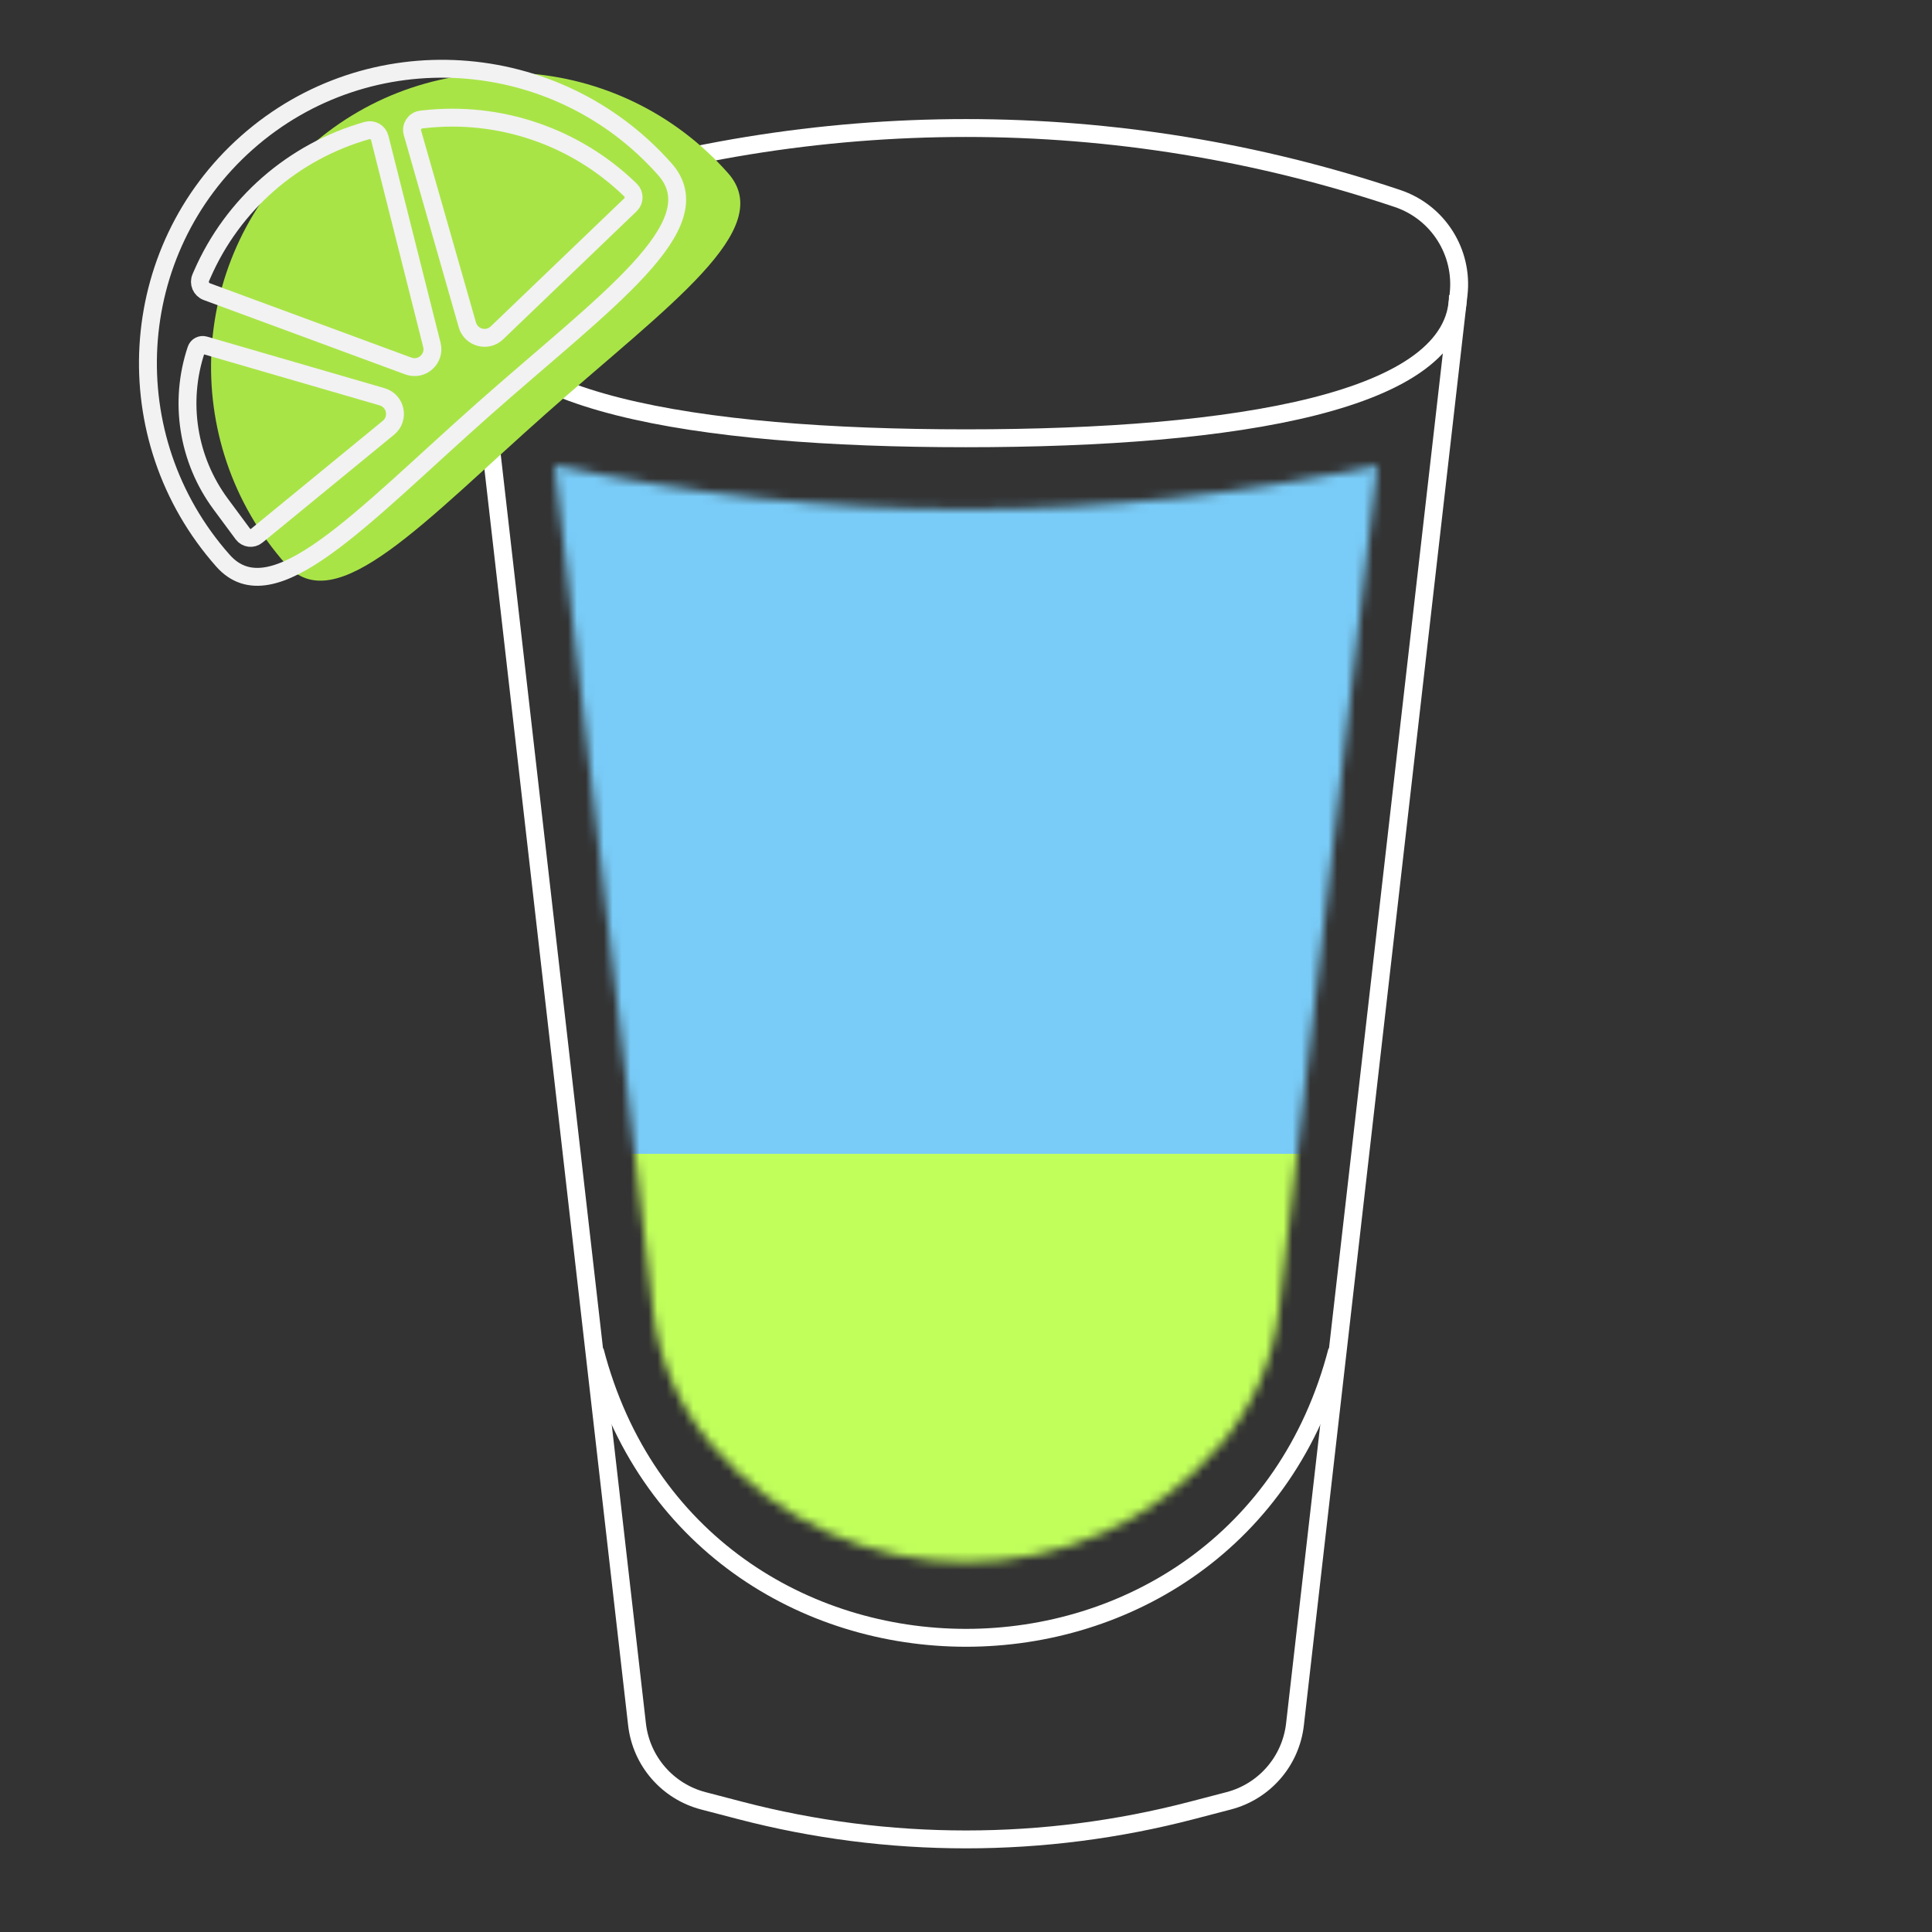 <svg width="216" height="216" viewBox="0 0 216 216" fill="none" xmlns="http://www.w3.org/2000/svg">
<rect x="0" y="0" width="216" height="216" fill="#333333" stroke="none"/>
<g clip-path="url(#clip0)">
<path d="M52.93 32.924C52.388 28.185 55.233 23.711 59.756 22.193V22.193C91.06 11.686 124.94 11.686 156.244 22.193V22.193C160.767 23.711 163.612 28.185 163.07 32.924L144.779 192.794C144.309 196.897 141.366 200.29 137.37 201.333L133.259 202.406C116.697 206.729 99.303 206.729 82.741 202.406L78.63 201.333C74.634 200.29 71.691 196.897 71.221 192.794L52.93 32.924Z" stroke="white" stroke-width="2"/>
<path d="M66.5 151V151C77.604 193.812 138.396 193.812 149.5 151V151" stroke="white" stroke-width="2"/>
<path d="M163 33C163 44.874 138.376 49 108 49C77.624 49 53 44.874 53 33" stroke="white" stroke-width="2"/>
<mask id="mask0" mask-type="alpha" maskUnits="userSpaceOnUse" x="62" y="52" width="92" height="123">
<path d="M62 52C92.313 58.59 123.687 58.59 154 52L142.984 146.557C142.342 152.062 140.084 157.254 136.495 161.477C121.561 179.046 94.439 179.046 79.505 161.477C75.916 157.254 73.658 152.062 73.016 146.557L62 52Z" fill="#C4C4C4"/>
</mask>
<g mask="url(#mask0)">
<path d="M37.732 114H176.732V178H37.732V114Z" fill="#C1FF5B"/>
<path d="M37.732 51H176.732V129H37.732V51Z" fill="#79CCF8"/>
</g>
<g clip-path="url(#clip1)">
<path d="M81.394 19.354C86.949 25.626 74.737 34.121 61.092 46.204C47.448 58.287 37.538 69.382 31.984 63.11C19.824 49.379 21.028 28.453 34.672 16.37C48.316 4.287 69.235 5.623 81.394 19.354Z" fill="#A9E447"/>
<path d="M74.336 18.925C79.891 25.198 67.678 33.693 54.034 45.776C40.39 57.859 30.48 68.954 24.926 62.682C12.766 48.951 13.97 28.025 27.614 15.942C41.258 3.859 62.176 5.195 74.336 18.925Z" stroke="#F2F2F2" stroke-width="2"/>
<path d="M23.119 32.605L45.651 40.92C47.16 41.477 48.676 40.115 48.283 38.555L42.454 15.415C42.297 14.79 41.655 14.419 41.035 14.594C32.782 16.925 26.012 22.839 22.593 30.704L22.448 31.036C22.18 31.654 22.486 32.371 23.119 32.605Z" stroke="#F2F2F2" stroke-width="2"/>
<path d="M46.11 14.839L52.25 36.32C52.664 37.769 54.47 38.257 55.557 37.214L70.489 22.894C70.955 22.446 70.958 21.701 70.495 21.251C64.353 15.271 55.85 12.366 47.333 13.338L47.096 13.365C46.383 13.446 45.913 14.149 46.11 14.839Z" stroke="#F2F2F2" stroke-width="2"/>
<path d="M28.701 59.895L43.425 47.827C44.67 46.806 44.261 44.808 42.716 44.359L22.871 38.595C22.481 38.482 22.071 38.696 21.942 39.082C19.979 44.941 21 51.391 24.676 56.358L27.152 59.703C27.519 60.198 28.224 60.286 28.701 59.895Z" stroke="#F2F2F2" stroke-width="2"/>
</g>
</g>
<defs>
<clipPath id="clip0">
<rect width="216" height="216" fill="white"/>
</clipPath>
<clipPath id="clip1">
<rect width="74" height="50" fill="white" transform="translate(0 39.06) rotate(-41.527)"/>
</clipPath>
</defs>
</svg>
